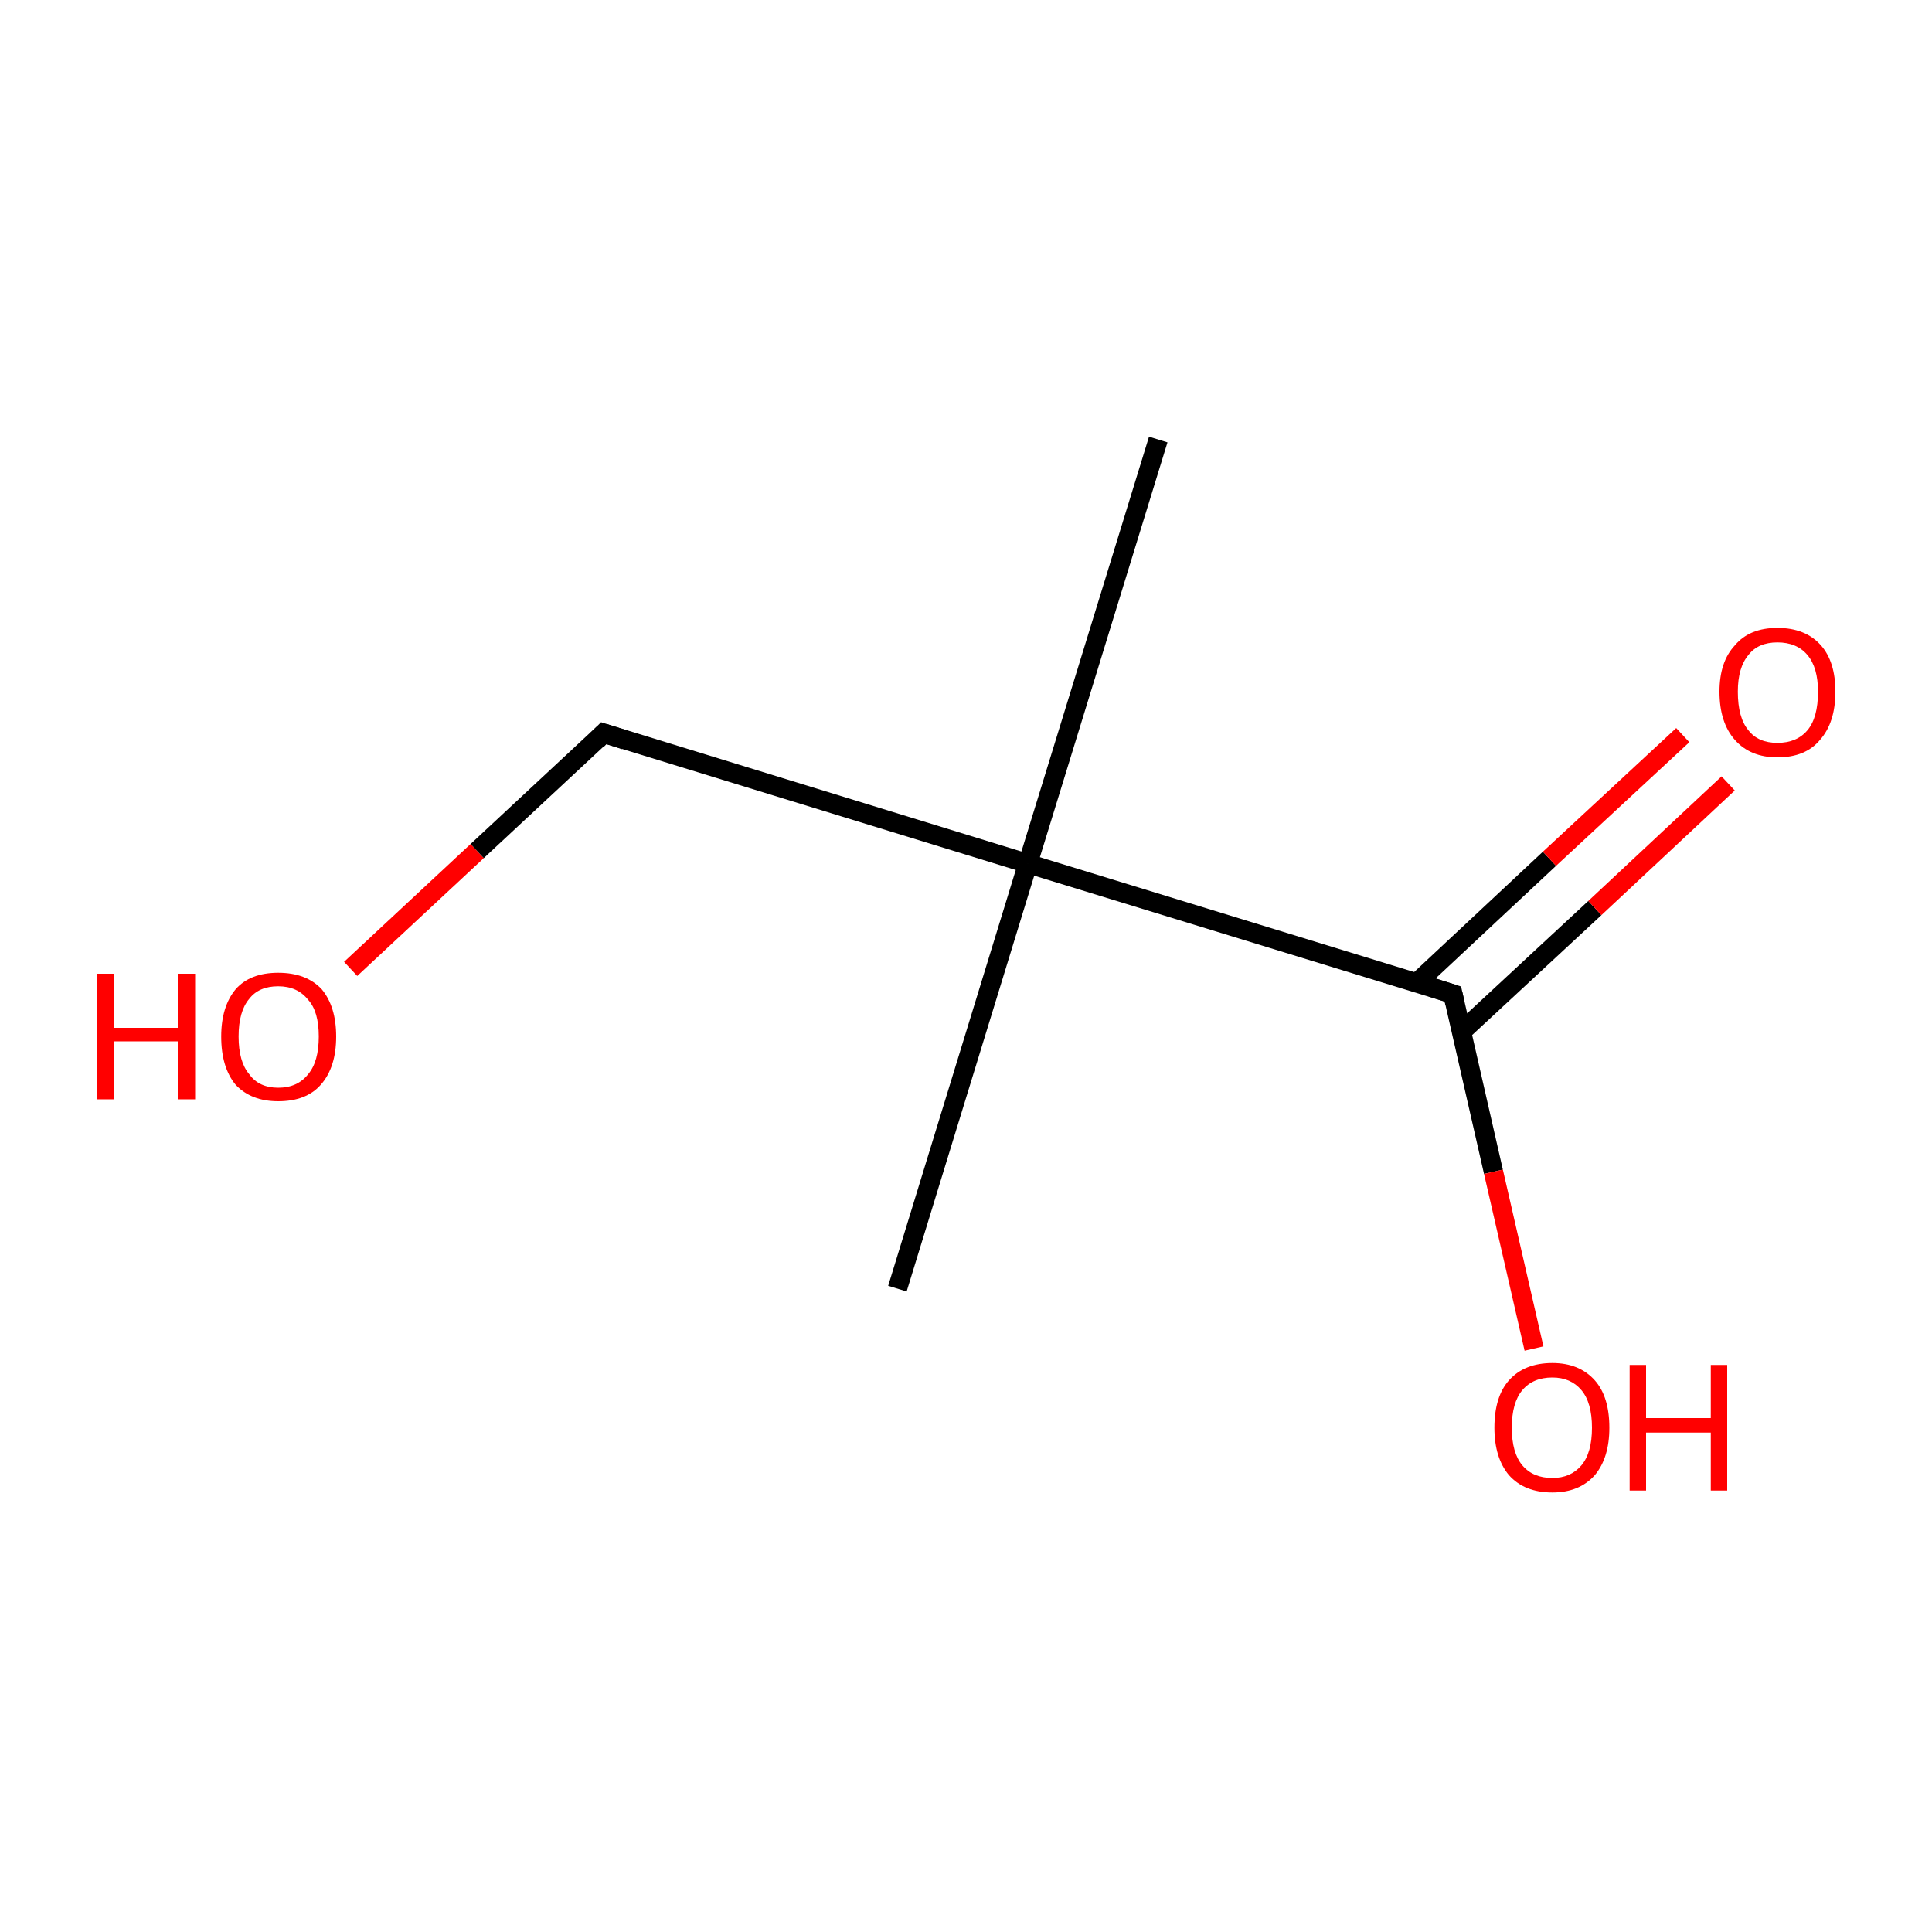 <?xml version='1.0' encoding='iso-8859-1'?>
<svg version='1.1' baseProfile='full'
              xmlns='http://www.w3.org/2000/svg'
                      xmlns:rdkit='http://www.rdkit.org/xml'
                      xmlns:xlink='http://www.w3.org/1999/xlink'
                  xml:space='preserve'
width='200px' height='200px' viewBox='0 0 200 200'>
<!-- END OF HEADER -->
<rect style='opacity:1.0;fill:#FFFFFF;stroke:none' width='200.0' height='200.0' x='0.0' y='0.0'> </rect>
<path class='bond-0 atom-0 atom-1' d='M 36.3,100.3 L 49.4,88.1' style='fill:none;fill-rule:evenodd;stroke:#FF0000;stroke-width:2.0px;stroke-linecap:butt;stroke-linejoin:miter;stroke-opacity:1' />
<path class='bond-0 atom-0 atom-1' d='M 49.4,88.1 L 62.5,75.9' style='fill:none;fill-rule:evenodd;stroke:#000000;stroke-width:2.0px;stroke-linecap:butt;stroke-linejoin:miter;stroke-opacity:1' />
<path class='bond-1 atom-1 atom-2' d='M 62.5,75.9 L 106.4,89.4' style='fill:none;fill-rule:evenodd;stroke:#000000;stroke-width:2.0px;stroke-linecap:butt;stroke-linejoin:miter;stroke-opacity:1' />
<path class='bond-2 atom-2 atom-3' d='M 106.4,89.4 L 119.9,45.5' style='fill:none;fill-rule:evenodd;stroke:#000000;stroke-width:2.0px;stroke-linecap:butt;stroke-linejoin:miter;stroke-opacity:1' />
<path class='bond-3 atom-2 atom-4' d='M 106.4,89.4 L 92.9,133.4' style='fill:none;fill-rule:evenodd;stroke:#000000;stroke-width:2.0px;stroke-linecap:butt;stroke-linejoin:miter;stroke-opacity:1' />
<path class='bond-4 atom-2 atom-5' d='M 106.4,89.4 L 150.4,102.9' style='fill:none;fill-rule:evenodd;stroke:#000000;stroke-width:2.0px;stroke-linecap:butt;stroke-linejoin:miter;stroke-opacity:1' />
<path class='bond-5 atom-5 atom-6' d='M 150.4,102.9 L 154.6,121.3' style='fill:none;fill-rule:evenodd;stroke:#000000;stroke-width:2.0px;stroke-linecap:butt;stroke-linejoin:miter;stroke-opacity:1' />
<path class='bond-5 atom-5 atom-6' d='M 154.6,121.3 L 158.8,139.6' style='fill:none;fill-rule:evenodd;stroke:#FF0000;stroke-width:2.0px;stroke-linecap:butt;stroke-linejoin:miter;stroke-opacity:1' />
<path class='bond-6 atom-5 atom-7' d='M 151.3,106.8 L 165.1,94.0' style='fill:none;fill-rule:evenodd;stroke:#000000;stroke-width:2.0px;stroke-linecap:butt;stroke-linejoin:miter;stroke-opacity:1' />
<path class='bond-6 atom-5 atom-7' d='M 165.1,94.0 L 178.9,81.1' style='fill:none;fill-rule:evenodd;stroke:#FF0000;stroke-width:2.0px;stroke-linecap:butt;stroke-linejoin:miter;stroke-opacity:1' />
<path class='bond-6 atom-5 atom-7' d='M 146.6,101.8 L 160.4,88.9' style='fill:none;fill-rule:evenodd;stroke:#000000;stroke-width:2.0px;stroke-linecap:butt;stroke-linejoin:miter;stroke-opacity:1' />
<path class='bond-6 atom-5 atom-7' d='M 160.4,88.9 L 174.2,76.1' style='fill:none;fill-rule:evenodd;stroke:#FF0000;stroke-width:2.0px;stroke-linecap:butt;stroke-linejoin:miter;stroke-opacity:1' />
<path d='M 61.8,76.6 L 62.5,75.9 L 64.7,76.6' style='fill:none;stroke:#000000;stroke-width:2.0px;stroke-linecap:butt;stroke-linejoin:miter;stroke-opacity:1;' />
<path d='M 148.2,102.2 L 150.4,102.9 L 150.6,103.8' style='fill:none;stroke:#000000;stroke-width:2.0px;stroke-linecap:butt;stroke-linejoin:miter;stroke-opacity:1;' />
<path class='atom-0' d='M 10.0 100.8
L 11.8 100.8
L 11.8 106.4
L 18.4 106.4
L 18.4 100.8
L 20.2 100.8
L 20.2 113.8
L 18.4 113.8
L 18.4 107.8
L 11.8 107.8
L 11.8 113.8
L 10.0 113.8
L 10.0 100.8
' fill='#FF0000'/>
<path class='atom-0' d='M 22.9 107.3
Q 22.9 104.2, 24.4 102.4
Q 25.9 100.7, 28.8 100.7
Q 31.7 100.7, 33.3 102.4
Q 34.8 104.2, 34.8 107.3
Q 34.8 110.5, 33.2 112.3
Q 31.7 114.0, 28.8 114.0
Q 26.0 114.0, 24.4 112.3
Q 22.9 110.5, 22.9 107.3
M 28.8 112.6
Q 30.8 112.6, 31.9 111.2
Q 33.0 109.9, 33.0 107.3
Q 33.0 104.7, 31.9 103.5
Q 30.8 102.1, 28.8 102.1
Q 26.8 102.1, 25.8 103.4
Q 24.7 104.7, 24.7 107.3
Q 24.7 109.9, 25.8 111.2
Q 26.8 112.6, 28.8 112.6
' fill='#FF0000'/>
<path class='atom-6' d='M 154.7 147.8
Q 154.7 144.6, 156.2 142.9
Q 157.8 141.1, 160.7 141.1
Q 163.5 141.1, 165.1 142.9
Q 166.6 144.6, 166.6 147.8
Q 166.6 150.9, 165.1 152.7
Q 163.5 154.5, 160.7 154.5
Q 157.8 154.5, 156.2 152.7
Q 154.7 150.9, 154.7 147.8
M 160.7 153.0
Q 162.6 153.0, 163.7 151.7
Q 164.8 150.4, 164.8 147.8
Q 164.8 145.2, 163.7 143.9
Q 162.6 142.6, 160.7 142.6
Q 158.7 142.6, 157.6 143.9
Q 156.5 145.2, 156.5 147.8
Q 156.5 150.4, 157.6 151.7
Q 158.7 153.0, 160.7 153.0
' fill='#FF0000'/>
<path class='atom-6' d='M 168.7 141.3
L 170.4 141.3
L 170.4 146.8
L 177.1 146.8
L 177.1 141.3
L 178.8 141.3
L 178.8 154.3
L 177.1 154.3
L 177.1 148.3
L 170.4 148.3
L 170.4 154.3
L 168.7 154.3
L 168.7 141.3
' fill='#FF0000'/>
<path class='atom-7' d='M 178.0 71.6
Q 178.0 68.5, 179.6 66.8
Q 181.1 65.0, 184.0 65.0
Q 186.9 65.0, 188.5 66.8
Q 190.0 68.5, 190.0 71.6
Q 190.0 74.8, 188.4 76.6
Q 186.9 78.4, 184.0 78.4
Q 181.2 78.4, 179.6 76.6
Q 178.0 74.8, 178.0 71.6
M 184.0 76.9
Q 186.0 76.9, 187.1 75.6
Q 188.2 74.3, 188.2 71.6
Q 188.2 69.1, 187.1 67.8
Q 186.0 66.5, 184.0 66.5
Q 182.0 66.5, 181.0 67.8
Q 179.9 69.1, 179.9 71.6
Q 179.9 74.3, 181.0 75.6
Q 182.0 76.9, 184.0 76.9
' fill='#FF0000'/>
</svg>
